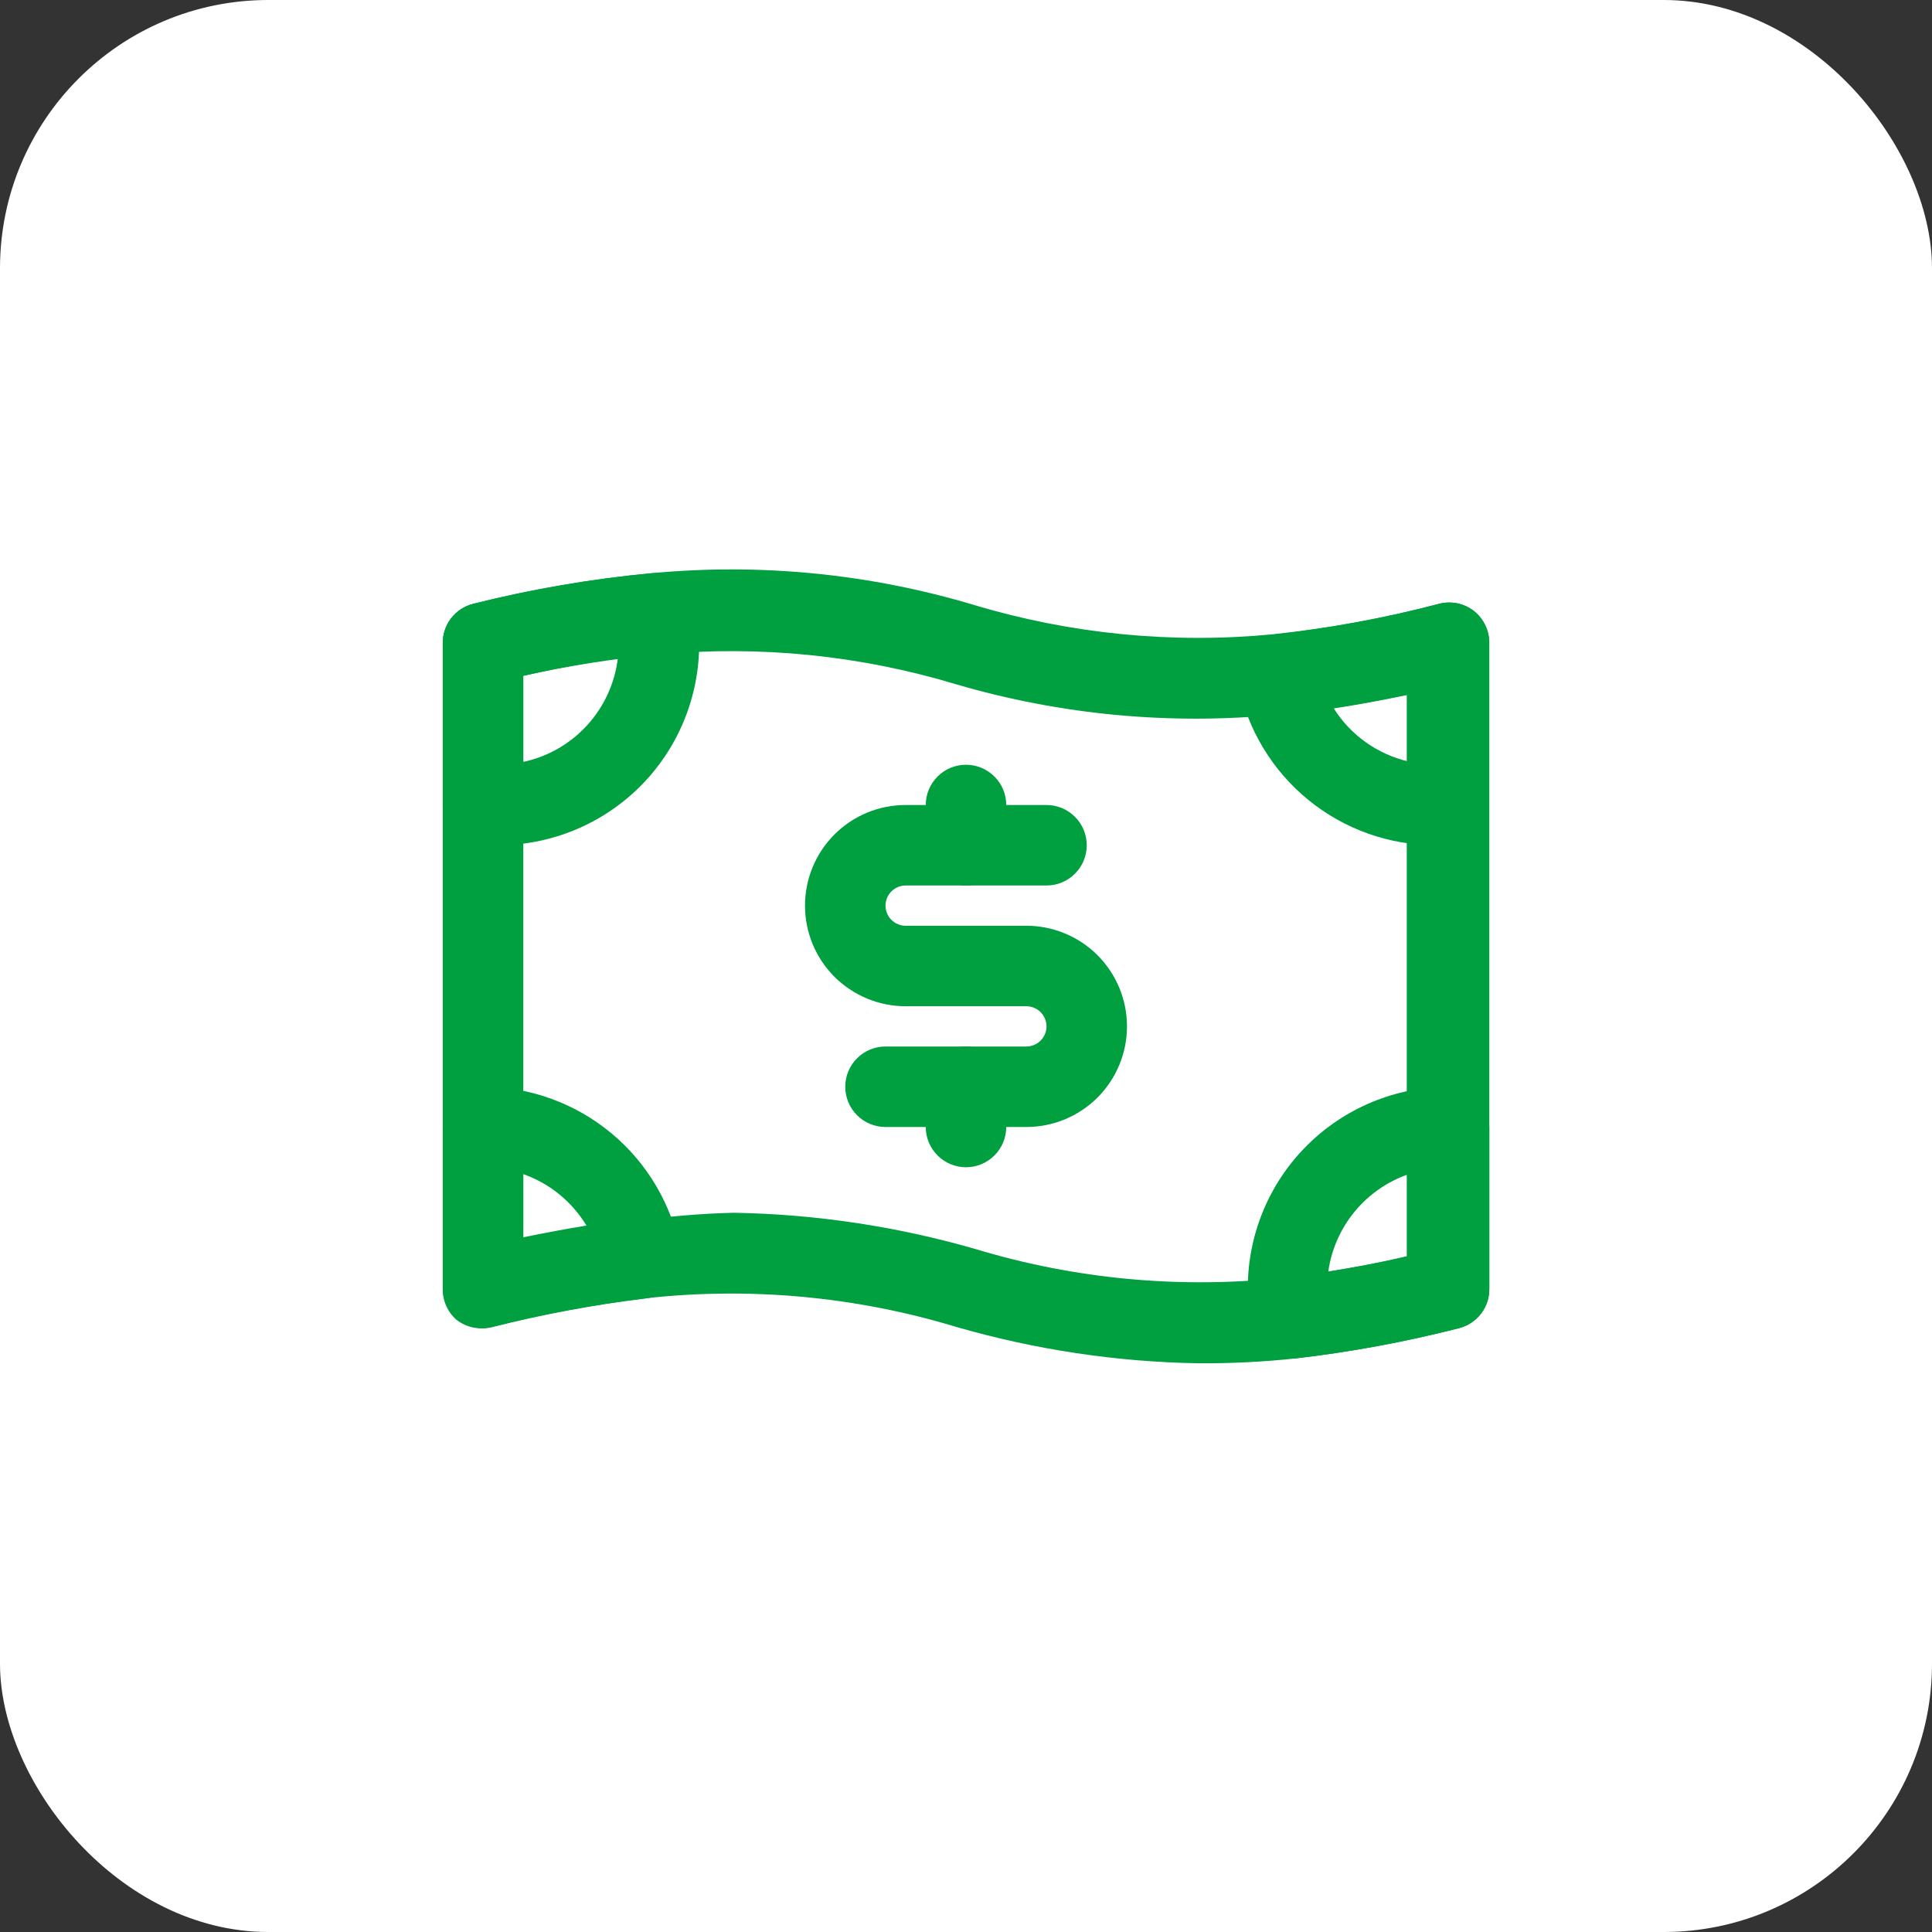 <svg width="36" height="36" viewBox="0 0 36 36" fill="none" xmlns="http://www.w3.org/2000/svg">
<rect x="0" y="0" width="36" height="36" fill="#333333" stroke="none"/>
<rect width="36" height="36" rx="5" fill="white"/>
<path d="M22.328 25.403C20.805 25.377 19.292 25.15 17.828 24.728C15.942 24.155 13.959 23.974 12.001 24.195C11.04 24.312 10.088 24.49 9.151 24.728C9.04 24.756 8.924 24.758 8.812 24.735C8.701 24.711 8.596 24.663 8.506 24.593C8.422 24.519 8.355 24.428 8.311 24.325C8.267 24.223 8.246 24.112 8.251 24V12C8.246 11.829 8.299 11.661 8.403 11.524C8.507 11.388 8.654 11.291 8.821 11.25C9.915 10.976 11.028 10.786 12.15 10.68C14.17 10.489 16.207 10.691 18.151 11.273C19.95 11.813 21.838 11.999 23.708 11.82C24.758 11.708 25.799 11.518 26.821 11.25C26.931 11.222 27.047 11.22 27.159 11.243C27.27 11.266 27.375 11.315 27.466 11.385C27.558 11.458 27.632 11.552 27.681 11.659C27.731 11.765 27.755 11.882 27.751 12V24C27.756 24.171 27.702 24.339 27.598 24.476C27.494 24.612 27.347 24.709 27.181 24.75C26.179 25.006 25.162 25.194 24.136 25.313C23.535 25.377 22.932 25.407 22.328 25.403ZM13.673 22.598C15.196 22.624 16.709 22.851 18.173 23.273C20.047 23.84 22.017 24.021 23.963 23.805C24.72 23.716 25.471 23.584 26.213 23.408V12.945C25.433 13.113 24.644 13.235 23.851 13.313C21.821 13.515 19.771 13.324 17.813 12.75C16.026 12.211 14.152 12.022 12.293 12.195C11.438 12.271 10.588 12.404 9.751 12.593V23.093C10.449 22.942 11.155 22.827 11.866 22.748C12.465 22.663 13.068 22.613 13.673 22.598Z" fill="#009F40"/>
<path d="M9.278 15.75H8.94C8.752 15.735 8.576 15.649 8.448 15.51C8.32 15.371 8.25 15.189 8.25 15V12C8.245 11.829 8.299 11.661 8.403 11.524C8.507 11.388 8.654 11.291 8.82 11.25C9.914 10.976 11.027 10.785 12.15 10.68C12.33 10.662 12.511 10.71 12.658 10.815C12.806 10.92 12.91 11.074 12.953 11.25C13.005 11.496 13.03 11.748 13.028 12C13.028 12.994 12.633 13.948 11.93 14.652C11.226 15.355 10.272 15.75 9.278 15.75ZM9.75 12.592V14.197C10.209 14.099 10.626 13.86 10.942 13.512C11.258 13.166 11.457 12.728 11.513 12.262C10.965 12.345 10.38 12.45 9.75 12.592Z" fill="#009F40"/>
<path d="M26.758 15.75C25.892 15.752 25.052 15.454 24.381 14.907C23.71 14.361 23.248 13.598 23.075 12.75C23.054 12.639 23.059 12.524 23.089 12.415C23.119 12.306 23.173 12.205 23.248 12.12C23.309 12.036 23.388 11.966 23.479 11.915C23.569 11.863 23.669 11.831 23.773 11.82C24.8 11.705 25.818 11.514 26.818 11.25C26.928 11.222 27.044 11.22 27.156 11.243C27.267 11.266 27.372 11.315 27.463 11.385C27.555 11.458 27.629 11.552 27.678 11.659C27.728 11.765 27.752 11.882 27.748 12V15C27.75 15.179 27.689 15.352 27.575 15.49C27.461 15.627 27.301 15.72 27.125 15.75C27.003 15.765 26.88 15.765 26.758 15.75ZM24.853 13.2C25.169 13.701 25.67 14.057 26.248 14.19V12.945C25.768 13.043 25.303 13.133 24.853 13.2Z" fill="#009F40"/>
<path d="M9 24.75C8.801 24.75 8.61 24.671 8.47 24.53C8.329 24.39 8.25 24.199 8.25 24V21C8.25 20.801 8.329 20.61 8.47 20.47C8.61 20.329 8.801 20.25 9 20.25C9.875 20.251 10.723 20.558 11.395 21.119C12.068 21.679 12.523 22.457 12.682 23.317C12.701 23.419 12.699 23.523 12.676 23.624C12.653 23.725 12.609 23.82 12.547 23.902C12.486 23.984 12.408 24.052 12.319 24.102C12.23 24.152 12.132 24.184 12.03 24.195C11.07 24.312 10.118 24.49 9.18 24.727C9.121 24.742 9.061 24.75 9 24.75ZM9.75 21.878V23.055C10.155 22.973 10.545 22.898 10.928 22.837C10.658 22.391 10.242 22.051 9.75 21.878Z" fill="#009F40"/>
<path d="M24.054 25.297C23.881 25.302 23.711 25.246 23.574 25.139C23.438 25.032 23.342 24.882 23.304 24.712C23.262 24.477 23.245 24.239 23.251 24C23.251 23.005 23.646 22.052 24.35 21.348C25.053 20.645 26.007 20.25 27.001 20.25C27.2 20.25 27.391 20.329 27.532 20.47C27.672 20.61 27.751 20.801 27.751 21V24C27.756 24.171 27.703 24.339 27.599 24.476C27.495 24.612 27.348 24.709 27.181 24.75C26.18 25.006 25.163 25.194 24.136 25.312L24.054 25.297ZM26.251 21.878C25.858 22.012 25.51 22.253 25.245 22.573C24.98 22.893 24.809 23.281 24.751 23.692C25.224 23.617 25.719 23.527 26.251 23.407V21.878Z" fill="#009F40"/>
<path d="M19.125 21H16.5C16.301 21 16.11 20.921 15.97 20.78C15.829 20.64 15.75 20.449 15.75 20.25C15.75 20.051 15.829 19.86 15.97 19.72C16.11 19.579 16.301 19.5 16.5 19.5H19.125C19.224 19.5 19.32 19.46 19.39 19.39C19.46 19.32 19.5 19.224 19.5 19.125C19.5 19.026 19.46 18.93 19.39 18.86C19.32 18.79 19.224 18.75 19.125 18.75H16.875C16.378 18.75 15.901 18.552 15.549 18.201C15.197 17.849 15 17.372 15 16.875C15 16.378 15.197 15.901 15.549 15.549C15.901 15.197 16.378 15 16.875 15H19.5C19.699 15 19.89 15.079 20.03 15.22C20.171 15.36 20.25 15.551 20.25 15.75C20.25 15.949 20.171 16.14 20.03 16.28C19.89 16.421 19.699 16.5 19.5 16.5H16.875C16.776 16.5 16.68 16.54 16.61 16.61C16.54 16.68 16.5 16.776 16.5 16.875C16.5 16.974 16.54 17.07 16.61 17.14C16.68 17.21 16.776 17.25 16.875 17.25H19.125C19.622 17.25 20.099 17.448 20.451 17.799C20.802 18.151 21 18.628 21 19.125C21 19.622 20.802 20.099 20.451 20.451C20.099 20.802 19.622 21 19.125 21Z" fill="#009F40"/>
<path d="M18 16.5C17.801 16.5 17.61 16.421 17.47 16.28C17.329 16.14 17.25 15.949 17.25 15.75V15C17.25 14.801 17.329 14.61 17.47 14.47C17.61 14.329 17.801 14.25 18 14.25C18.199 14.25 18.39 14.329 18.53 14.47C18.671 14.61 18.75 14.801 18.75 15V15.75C18.75 15.949 18.671 16.14 18.53 16.28C18.39 16.421 18.199 16.5 18 16.5Z" fill="#009F40"/>
<path d="M18 21.75C17.801 21.75 17.61 21.671 17.47 21.53C17.329 21.39 17.25 21.199 17.25 21V20.25C17.25 20.051 17.329 19.86 17.47 19.72C17.61 19.579 17.801 19.5 18 19.5C18.199 19.5 18.39 19.579 18.53 19.72C18.671 19.86 18.75 20.051 18.75 20.25V21C18.75 21.199 18.671 21.39 18.53 21.53C18.39 21.671 18.199 21.75 18 21.75Z" fill="#009F40"/>
</svg>
